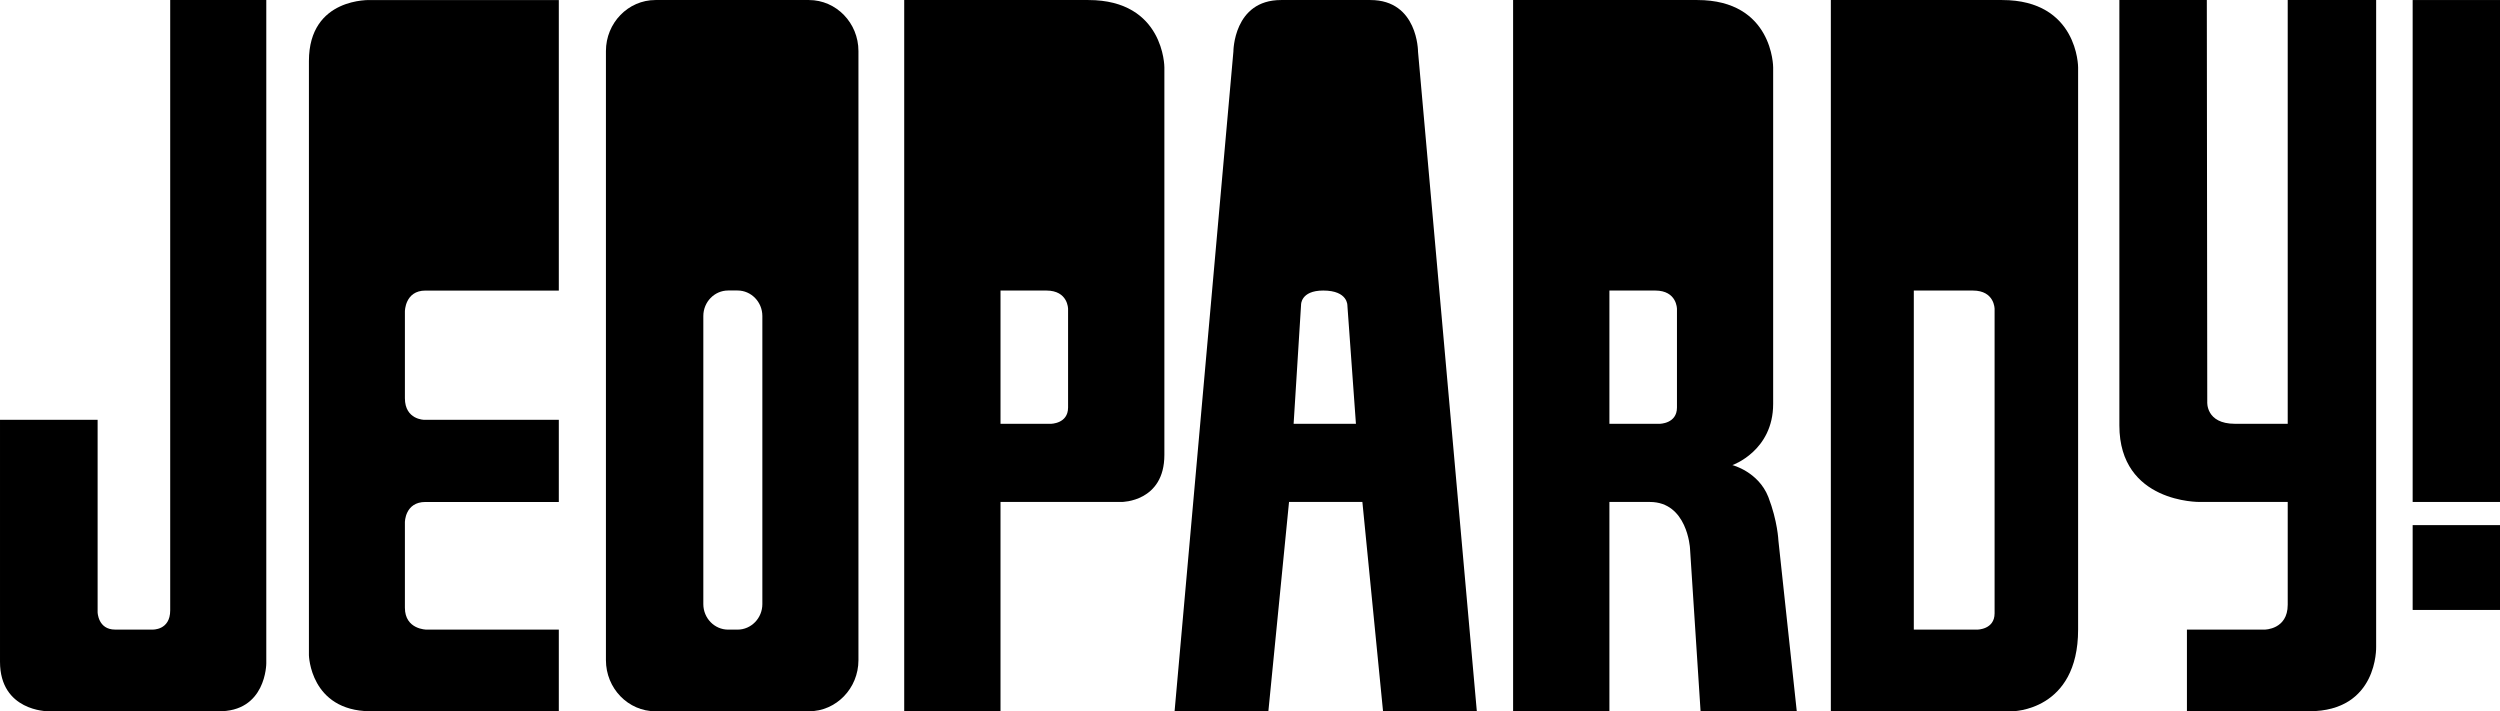 <svg height="284.509" viewBox="0 0 1000 284.509" width="1000" xmlns="http://www.w3.org/2000/svg"><g transform="translate(0 -767.853)"><path d="m68.081 767.863v244.146c0 8.05-7.128 7.682-7.128 7.682h-14.911c-6.856 0-6.996-6.934-6.996-6.934v-76.986h-39.046v96.781c0 19.798 19.108 19.804 19.108 19.804h67.994c19.414.42 19.413-19.149 19.413-19.149v-265.343z"/><path d="m223.525 884.082v-116.208h-75.164s-24.792-1.262-24.792 24.393l0 237.678s.482 22.137 24.442 22.418h75.514v-32.664h-52.908s-8.658-0-8.658-8.753v-34.206s0-8.098 8.22-8.098h53.345v-32.86h-53.782s-7.783.014-7.783-8.647v-34.723s0-8.33 8.22-8.33z"/><path d="m291.256 884.051c-5.466 0-9.926 4.586-9.926 10.201v115.248c0 5.615 4.46 10.201 9.926 10.201h3.76c5.466 0 9.926-4.586 9.926-10.201v-115.248c0-5.615-4.46-10.201-9.926-10.201zm-29.077-116.188h61.39c10.931 0 19.808 9.171 19.808 20.402v243.651c0 11.275-8.876 20.447-19.808 20.447h-61.39c-10.931 0-19.808-9.171-19.808-20.447v-243.651c0-11.23 8.876-20.402 19.808-20.402"/><g fill-rule="evenodd"><path d="m400.206 884.07v53.303h20.114s6.909 0 6.909-6.503v-39.454s.034-7.346-8.701-7.346zm0 168.293h-38.522v-284.499h73.677c30.389 0 30.389 26.912 30.389 26.912v155.046c0 18.813-17.053 18.813-17.053 18.813h-48.492z"/><path d="m517.449 937.373h24.924l-3.41-47.219s.35-6.084-9.663-6.084c-9.139 0-8.876 5.754-8.876 5.754zm-1.836 31.262-8.264 83.727h-37.516l23.524-263.858s0-20.641 19.064-20.641h35.724c19.064 0 19.064 20.641 19.064 20.641l23.524 263.858h-37.516l-8.264-83.727z"/><path d="m643.763 884.07v53.303h20.07s6.952 0 6.952-6.503v-39.454s.034-7.346-8.701-7.346zm0 84.565v83.727h-38.522v-284.499h73.677c30.346 0 30.346 26.912 30.346 26.912v134.642c0 18.814-16.31 24.478-16.31 24.478s10.407 2.621 14.386 12.775c3.717 9.641 4.023 17.41 4.023 17.41l7.346 68.283h-38.478l-4.241-65.333s-1.091-18.394-16.047-18.394z"/><path d="m765.524 884.07v135.626h25.404s6.909 0 6.909-6.507v-121.774s.034-7.346-8.701-7.346zm-33.188 168.293v-284.499h68.518c30.389 0 30.389 26.912 30.389 26.912v224.921c0 32.666-26.367 32.666-26.367 32.666z"/></g><path d="m915.085 968.635h-35.199s-32.138.524-32.138-30.607c0-21.06 0-170.165 0-170.165h34.98l.175 160.76s-.654 8.75 11.106 8.75h21.076v-169.509h35.374v258.71s.833 25.788-26.847 25.788c-.175 0-48.841 0-48.841 0v-32.666h31.089s9.226 0 9.226-9.922c0-13.01 0-41.139 0-41.139"/><path d="m965.063 977.902h34.937v33.932h-34.937zm0-210.038h34.937v200.772h-34.937z" fill-rule="evenodd"/></g></svg>